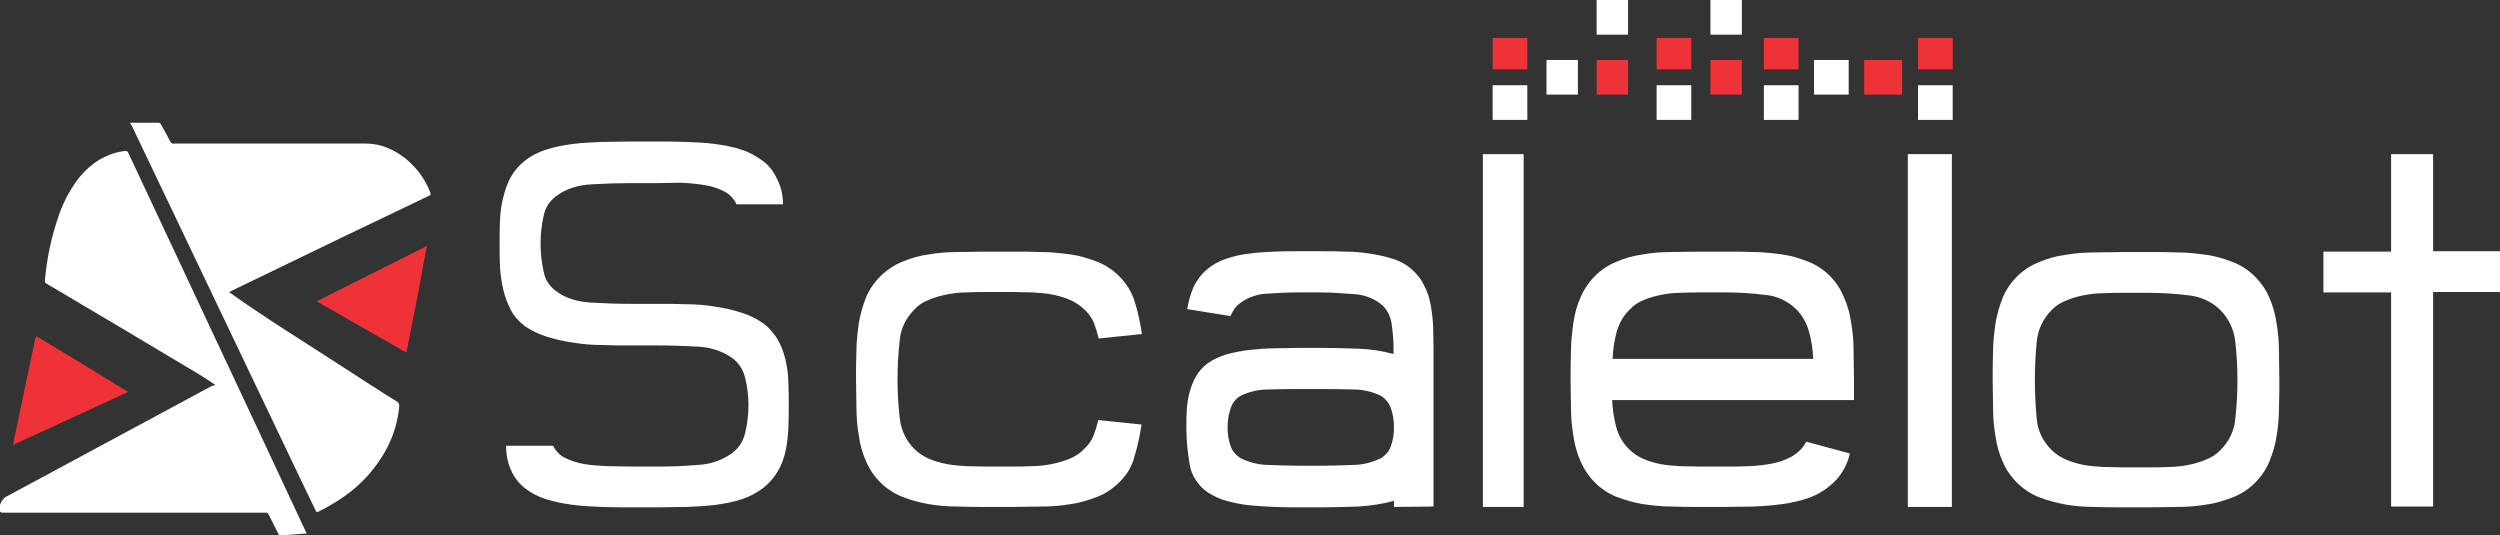 <svg version="1.1" id="Layer_1" xmlns="http://www.w3.org/2000/svg" xmlns:xlink="http://www.w3.org/1999/xlink" x="0px" y="0px"
                              viewBox="0 0 613 131.3" style="enable-background:new 0 0 613 131.3;" xml:space="preserve">
                              <rect x="0" y="0" width="613" height="131.3" fill="#333333" stroke="none"/>
                              <style type="text/css">
                                 .st0{fill:#FFFFFF;}
                                 .st1{fill:#EF3238;}
                              </style>
                              <g>
                                 <g>
                                    <path class="st0" d="M453.3,14.7h-8.5v8.5h8.5V14.7z"/>
                                    <path class="st0" d="M478.8,20.9h-8.5v8.5h8.5V20.9z"/>
                                    <path class="st0" d="M441,20.9h-8.5v8.5h8.5V20.9z"/>
                                    <path class="st0" d="M427.1,0h-7.7v8.5h7.7V0z"/>
                                    <path class="st0" d="M414.7,20.9h-8.5v8.5h8.5V20.9z"/>
                                    <path class="st0" d="M399.2,0h-7.7v8.5h7.7V0z"/>
                                    <path class="st0" d="M386.9,14.7h-7.7v8.5h7.7V14.7z"/>
                                    <path class="st0" d="M374.5,20.9H366v8.5h8.5V20.9z"/>
                                    <path class="st1" d="M374.5,9.3H366V17h8.5V9.3z"/>
                                    <path class="st1" d="M414.7,9.3h-8.5V17h8.5V9.3z"/>
                                    <path class="st1" d="M399.2,14.7h-7.7v8.5h7.7V14.7z"/>
                                    <path class="st1" d="M427.1,14.7h-7.7v8.5h7.7V14.7z"/>
                                    <path class="st1" d="M441,9.3h-8.5V17h8.5V9.3z"/>
                                    <path class="st1" d="M466.4,14.7h-9.3v8.5h9.3V14.7z"/>
                                    <path class="st1" d="M478.8,9.3h-8.5V17h8.5V9.3z"/>
                                 </g>
                                 <g>
                                    <path class="st0" d="M161.3,44.9h-6.6c-3.1,0-6.3,0.1-9.7,0.3c-3.4,0.2-6.1,1.1-8.2,2.6c-0.9,0.6-1.7,1.3-2.3,2.2
                                       c-0.6,0.9-1,1.9-1.2,2.9c-1,4.5-1,9.2,0,13.7c0.2,1.1,0.6,2.1,1.2,2.9c0.6,0.9,1.4,1.6,2.3,2.2c2.1,1.5,4.9,2.3,8.2,2.5
                                       c3.4,0.2,6.6,0.3,9.7,0.3h6.6c2.3,0,4.6,0,7,0.1c2.4,0,4.8,0.2,7.1,0.6c2.2,0.3,4.4,0.8,6.5,1.5c1.9,0.6,3.7,1.5,5.3,2.6
                                       c1.4,1.1,2.6,2.4,3.5,4c0.9,1.5,1.5,3.2,1.9,4.9c0.4,1.8,0.7,3.7,0.7,5.5c0.1,1.9,0.1,3.8,0.1,5.7c0,1.8,0,3.7-0.1,5.7
                                       c-0.1,1.9-0.3,3.7-0.7,5.6c-0.4,1.7-1,3.4-1.9,4.9c-0.9,1.5-2.1,2.9-3.5,4c-1.6,1.2-3.4,2.2-5.3,2.8c-2.1,0.7-4.3,1.1-6.5,1.4
                                       c-2.4,0.3-4.7,0.4-7.1,0.5c-2.4,0-4.8,0.1-7,0.1h-6.6c-2.3,0-4.6,0-7.1-0.1c-2.4-0.1-4.8-0.2-7.1-0.5c-2.2-0.3-4.4-0.7-6.6-1.4
                                       c-1.9-0.6-3.7-1.5-5.3-2.8c-1.3-1-2.4-2.4-3.1-3.9c-1-2-1.4-4.2-1.4-6.4h11.5c0.7,1.3,1.7,2.4,3,3c1.5,0.7,3,1.2,4.7,1.5
                                       c1.8,0.3,3.7,0.4,5.5,0.5c2,0,3.9,0.1,5.8,0.1h6.6c3.2,0,6.5-0.1,9.8-0.4c2.9-0.1,5.7-1,8.1-2.6c1.8-1.2,3.1-3,3.6-5.2
                                       c1.1-4.5,1.1-9.2,0-13.6c-0.5-2.1-1.8-4-3.6-5.1c-2.4-1.6-5.3-2.4-8.1-2.5c-3.3-0.2-6.6-0.3-9.8-0.3h-6.6c-2.3,0-4.6,0-7-0.1
                                       c-2.4,0-4.8-0.2-7.1-0.6c-2.2-0.3-4.4-0.8-6.6-1.5c-1.9-0.6-3.7-1.5-5.3-2.6c-1.4-1.1-2.6-2.4-3.4-4c-0.8-1.6-1.4-3.2-1.8-4.9
                                       c-0.4-1.8-0.7-3.7-0.8-5.6c-0.1-1.9-0.1-3.9-0.1-5.7c0-1.9,0-3.8,0.1-5.7c0.1-1.9,0.3-3.8,0.8-5.6c0.4-1.7,1-3.4,1.8-4.9
                                       c0.9-1.6,2-2.9,3.4-4c1.6-1.3,3.4-2.2,5.3-2.8c2.1-0.7,4.3-1.1,6.6-1.4c2.4-0.3,4.7-0.4,7.1-0.5c2.4,0,4.8-0.1,7-0.1h6.6
                                       c2.3,0,4.6,0,7,0.1c2.4,0.1,4.8,0.2,7.1,0.5c2.2,0.3,4.4,0.7,6.5,1.4c1.9,0.6,3.7,1.6,5.3,2.8c1.5,1.1,2.6,2.6,3.4,4.3
                                       c1,1.9,1.5,4.1,1.5,6.3h-11.4c-0.6-1.3-1.6-2.4-2.9-3.1c-1.5-0.8-3.1-1.3-4.8-1.6c-1.9-0.3-3.9-0.5-5.9-0.6L161.3,44.9z"/>
                                    <path class="st0" d="M274.4,118.3c-1.5,1.5-3.3,2.7-5.3,3.5c-2.1,0.8-4.3,1.5-6.5,1.8c-2.4,0.4-4.7,0.6-7.1,0.6
                                       c-2.5,0-4.8,0.1-7.1,0.1h-6.6c-2.3,0-4.6,0-7.1-0.1c-2.4,0-4.7-0.2-7.1-0.6c-2.2-0.4-4.4-1-6.4-1.8c-4-1.6-7.1-4.7-8.8-8.6
                                       c-0.9-2-1.5-4.1-1.8-6.3c-0.4-2.3-0.6-4.6-0.6-6.9c0-2.4-0.1-4.7-0.1-7s0-4.7,0.1-7c0-2.3,0.3-4.6,0.6-6.9c0.4-2.2,1-4.3,1.8-6.3
                                       c1.7-3.9,4.9-7,8.8-8.6c2.1-0.9,4.2-1.5,6.4-1.8c2.3-0.4,4.7-0.6,7.1-0.6c2.4,0,4.8-0.1,7.1-0.1h6.6c2.3,0,4.6,0,7.1,0.1
                                       c2.4,0,4.8,0.3,7.1,0.6c2.2,0.3,4.4,1,6.5,1.8c2,0.8,3.8,2,5.3,3.5c1.8,1.8,3.2,4,3.9,6.5c0.8,2.5,1.3,5.1,1.7,7.7l-10.6,1.1
                                       c-0.3-1.3-0.7-2.6-1.2-3.9c-0.5-1.2-1.3-2.3-2.3-3.2c-1-1-2.3-1.8-3.6-2.4c-1.4-0.6-2.9-1-4.4-1.3c-1.6-0.3-3.2-0.4-4.8-0.5
                                       c-1.6,0-3.2-0.1-4.7-0.1h-6.7c-1.6,0-3.2,0-4.8,0.1c-1.6,0-3.2,0.2-4.7,0.5c-1.5,0.3-3,0.7-4.4,1.3c-1.4,0.5-2.6,1.3-3.6,2.4
                                       c-2.1,2.1-3.4,4.8-3.6,7.7c-0.7,6.2-0.7,12.5,0,18.8c0.3,2.9,1.5,5.6,3.6,7.7c1,1,2.3,1.8,3.6,2.4c1.4,0.6,2.9,1,4.4,1.3
                                       c1.6,0.3,3.1,0.4,4.7,0.5c1.6,0,3.2,0.1,4.8,0.1h6.6c1.5,0,3.1,0,4.7-0.1c1.6,0,3.2-0.2,4.8-0.5c1.5-0.3,3-0.7,4.4-1.3
                                       c1.3-0.5,2.6-1.3,3.6-2.4c1-0.9,1.8-2,2.3-3.2c0.5-1.3,0.9-2.6,1.2-3.9l10.6,1.1c-0.4,2.6-0.9,5.2-1.7,7.7
                                       C277.6,114.3,276.3,116.5,274.4,118.3z"/>
                                    <path class="st0" d="M341.8,124.3v-1.5c-2.8,0.8-5.8,1.2-8.7,1.4c-3.1,0.1-6.2,0.2-9.1,0.2h-5.3c-1.9,0-4,0-6.1-0.1
                                       c-2.1-0.1-4.2-0.2-6.2-0.4c-1.9-0.2-3.8-0.6-5.7-1.1c-1.6-0.4-3.2-1.2-4.6-2.1c-1.2-0.8-2.1-1.8-2.9-3c-0.8-1.2-1.3-2.5-1.5-3.9
                                       c-0.5-2.9-0.8-5.8-0.8-8.8c0-1.5,0-3,0.1-4.5c0.1-1.5,0.3-2.9,0.7-4.4c0.4-1.4,0.9-2.7,1.6-3.9c0.7-1.2,1.7-2.3,2.8-3.1
                                       c1.4-1,3-1.7,4.6-2.2c1.9-0.5,3.8-0.9,5.7-1.1c2-0.2,4.1-0.4,6.2-0.4c2.1,0,4.2-0.1,6.1-0.1h5.2c2.9,0,6,0.1,9.1,0.2
                                       c2.9,0.1,5.8,0.5,8.7,1.3v-1.5c0-2-0.2-4.1-0.5-6.1c-0.3-1.9-1.3-3.7-2.8-4.8c-1.9-1.4-4.2-2.2-6.6-2.3c-2.7-0.2-5.3-0.4-7.9-0.4
                                       h-5.3c-2.6,0-5.2,0.1-7.9,0.3c-2.4,0.1-4.7,0.9-6.6,2.3c-0.5,0.4-1,0.8-1.4,1.4c-0.4,0.6-0.7,1.2-1,1.8l-10.6-1.7
                                       c0.3-1.8,0.8-3.6,1.5-5.3c0.8-1.7,1.9-3.2,3.3-4.4c1.4-1.2,2.9-2,4.6-2.6c1.8-0.6,3.7-1.1,5.7-1.3c2-0.3,4.1-0.4,6.1-0.5
                                       c2.1-0.1,4.2-0.1,6.2-0.1h5.2c2,0,4.1,0,6.2,0.1c2.1,0,4.1,0.2,6.1,0.5c1.9,0.3,3.8,0.7,5.6,1.3c1.7,0.5,3.3,1.4,4.6,2.6
                                       c1.3,1.1,2.3,2.4,3,3.9c0.8,1.5,1.3,3.1,1.6,4.7c0.3,1.7,0.5,3.4,0.6,5.1c0,1.8,0.1,3.5,0.1,5.3v39.1L341.8,124.3z M318.8,95.4
                                       c-2.5,0-5.1,0-7.8,0.1c-2.3,0-4.6,0.5-6.7,1.5c-1.3,0.7-2.2,1.9-2.6,3.3c-0.5,1.5-0.7,3-0.7,4.5c0,1.5,0.2,3,0.7,4.4
                                       c0.4,1.4,1.4,2.5,2.6,3.2c2.1,1,4.4,1.6,6.7,1.6c2.7,0.1,5.3,0.2,7.8,0.2h5.2c2.5,0,5.1-0.1,7.8-0.2c2.3,0,4.6-0.6,6.7-1.6
                                       c1.2-0.7,2.2-1.8,2.6-3.2c0.5-1.4,0.7-2.9,0.7-4.4c0-1.5-0.2-3.1-0.7-4.5c-0.4-1.4-1.4-2.6-2.6-3.3c-2.1-1-4.4-1.5-6.7-1.5
                                       c-2.7-0.1-5.3-0.1-7.8-0.1H318.8z"/>
                                    <path class="st0" d="M373.6,37.8v86.5h-10V37.8H373.6z"/>
                                    <path class="st0" d="M442.9,108.3l10.7,2.9c-0.7,3.1-2.4,5.9-4.9,7.9c-1.5,1.3-3.3,2.3-5.2,3c-2.1,0.7-4.2,1.2-6.4,1.5
                                       c-2.3,0.3-4.7,0.5-7,0.6c-2.4,0-4.7,0.1-7,0.1h-6.4c-2.3,0-4.7,0-7-0.1c-2.3,0-4.7-0.3-7-0.6c-2.2-0.4-4.3-1-6.4-1.8
                                       c-3.9-1.6-7-4.7-8.7-8.6c-0.9-2-1.5-4.1-1.8-6.3c-0.4-2.3-0.6-4.6-0.6-6.9c0-2.4-0.1-4.7-0.1-7s0-4.6,0.1-7c0-2.3,0.3-4.6,0.6-6.9
                                       c0.3-2.2,0.9-4.3,1.8-6.3c1.7-3.9,4.8-7,8.7-8.6c2.1-0.9,4.2-1.5,6.4-1.8c2.3-0.4,4.6-0.6,7-0.6c2.4,0,4.7-0.1,7-0.1h6.4
                                       c2.3,0,4.7,0,7,0.1c2.3,0,4.7,0.3,7,0.6c2.2,0.3,4.3,1,6.4,1.8c3.9,1.6,7,4.7,8.6,8.6c0.9,2,1.5,4.1,1.8,6.3
                                       c0.4,2.3,0.6,4.6,0.6,6.9c0,2.4,0.1,4.7,0.1,7v5.1h-59.3c0.1,2.2,0.4,4.4,1,6.6c0.5,2,1.6,3.9,3.1,5.4c1,1,2.2,1.8,3.5,2.4
                                       c1.4,0.6,2.8,1,4.3,1.3c1.6,0.3,3.1,0.4,4.7,0.5c1.6,0,3.2,0.1,4.8,0.1h6.4c1.9,0,3.9,0,6-0.1c1.9-0.1,3.8-0.3,5.7-0.7
                                       c1.7-0.3,3.3-1,4.8-1.8C441,110.9,442.1,109.8,442.9,108.3z M440.5,75.9c-2.1-2.1-4.9-3.4-7.8-3.6c-3.2-0.4-6.3-0.6-9.5-0.6h-6.4
                                       c-1.6,0-3.2,0-4.8,0.1c-1.6,0-3.2,0.2-4.7,0.5c-1.5,0.3-2.9,0.7-4.3,1.3c-1.3,0.5-2.5,1.3-3.5,2.4c-1.5,1.5-2.5,3.3-3.1,5.4
                                       c-0.6,2.2-0.9,4.4-1,6.6h49.2c-0.1-2.2-0.4-4.4-1-6.6C443,79.3,442,77.4,440.5,75.9L440.5,75.9z"/>
                                    <path class="st0" d="M478.6,37.8v86.5h-10.8V37.8H478.6z"/>
                                    <path class="st0" d="M552.9,67.8c1.5,1.5,2.7,3.2,3.5,5.1c0.9,2,1.5,4.1,1.8,6.3c0.4,2.3,0.6,4.6,0.6,6.9c0,2.4,0.1,4.7,0.1,7
                                       c0,2.3,0,4.6-0.1,7c0,2.3-0.2,4.6-0.6,6.9c-0.3,2.2-1,4.3-1.8,6.3c-1.7,3.9-4.8,7-8.8,8.6c-2.1,0.8-4.2,1.5-6.5,1.8
                                       c-2.3,0.4-4.7,0.6-7,0.6c-2.4,0-4.8,0.1-7.1,0.1h-6.5c-2.3,0-4.7,0-7.1-0.1c-2.4,0-4.7-0.2-7-0.6c-2.2-0.4-4.4-1-6.5-1.8
                                       c-3.9-1.6-7.1-4.7-8.8-8.6c-0.9-2-1.5-4.1-1.8-6.3c-0.4-2.3-0.6-4.6-0.6-6.9c0-2.4-0.1-4.7-0.1-7c0-2.3,0-4.6,0.1-7
                                       c0-2.3,0.3-4.6,0.6-6.9c0.4-2.2,1-4.3,1.8-6.3c1.7-3.9,4.8-7,8.8-8.6c2.1-0.9,4.2-1.5,6.5-1.8c2.3-0.4,4.7-0.6,7-0.6
                                       c2.4,0,4.8-0.1,7.1-0.1h6.5c2.3,0,4.7,0,7.1,0.1c2.4,0,4.7,0.3,7,0.6c2.2,0.3,4.4,1,6.5,1.8C549.6,65.1,551.4,66.3,552.9,67.8
                                       L552.9,67.8z M520.5,71.8c-1.6,0-3.2,0-4.8,0.1c-1.6,0-3.2,0.2-4.8,0.5c-1.5,0.3-2.9,0.7-4.3,1.3c-1.3,0.5-2.6,1.3-3.6,2.4
                                       c-2.1,2.1-3.3,4.8-3.6,7.7c-0.6,6.2-0.6,12.5,0,18.8c0.2,2.9,1.5,5.6,3.6,7.7c1,1,2.2,1.8,3.6,2.4c1.4,0.6,2.9,1,4.3,1.3
                                       c1.6,0.3,3.2,0.4,4.8,0.5c1.6,0,3.2,0.1,4.8,0.1h6.5c1.6,0,3.2,0,4.8-0.1c1.6,0,3.2-0.2,4.8-0.5c1.5-0.3,2.9-0.7,4.3-1.3
                                       c1.3-0.5,2.6-1.3,3.6-2.4c2.1-2.1,3.4-4.8,3.6-7.7c0.7-6.2,0.7-12.5,0-18.8c-0.3-2.9-1.6-5.7-3.7-7.8c-2.1-2.1-4.9-3.3-7.9-3.6
                                       c-3.2-0.4-6.4-0.6-9.6-0.6H520.5z"/>
                                    <path class="st0" d="M586.3,61.7V37.8h10.3v23.8H613v10h-16.4v52.6h-10.3V71.7h-16.6v-10H586.3z"/>
                                 </g>
                                 <g>
                                    <path class="st0" d="M31.9,30.1h7c0.1,0,0.2,0.1,0.3,0.1c0.1,0.1,0.2,0.1,0.2,0.2c0.8,1.4,1.6,2.8,2.3,4.2
                                       c0.1,0.2,0.2,0.4,0.4,0.5c0.2,0.1,0.4,0.2,0.6,0.1c15.7,0,31.4,0,47.1,0c1.8,0,3.7,0.4,5.3,1.1c2.4,1,4.5,2.5,6.3,4.4
                                       c1.8,1.9,3.2,4.1,4.1,6.5c0.2,0.4,0.1,0.6-0.3,0.8c-7.1,3.4-14.2,6.8-21.3,10.2L56.8,71.3c-0.2,0.1-0.4,0.2-0.6,0.3
                                       c0.2,0.1,0.3,0.3,0.5,0.4c9,6.4,18.5,12.2,27.7,18.2c4.3,2.8,8.6,5.6,13,8.3c0.2,0.1,0.3,0.3,0.4,0.5c0.1,0.2,0.1,0.4,0.1,0.6
                                       c-0.6,6.6-3.4,12.1-7.7,17c-3.4,3.8-7.6,6.6-12.2,8.9c-0.4,0.2-0.5-0.1-0.6-0.3c-3-6.3-6.1-12.6-9.1-19c-12-25.1-24-50.3-36-75.4
                                       C32.1,30.6,32.1,30.4,31.9,30.1z"/>
                                    <path class="st0" d="M52.8,94.4c-1.3-0.9-2.5-1.7-3.8-2.5C36.5,84.4,24,77,11.5,69.6c-0.2-0.1-0.3-0.2-0.4-0.3
                                       c-0.1-0.1-0.1-0.3-0.1-0.5c0.5-5.7,1.7-11.2,3.6-16.5c1.2-3.3,2.9-6.4,5.1-9.1c2.7-3.2,6.1-5.4,10.3-6.1c1.2-0.2,1.2-0.2,1.7,0.9
                                       c10.8,23,21.6,46.1,32.4,69.1c3.6,7.7,7.2,15.4,10.8,23.1c0.1,0.2,0.2,0.4,0.3,0.6l-3.9,0.3c-0.8,0.1-1.6,0.1-2.3,0.2
                                       c-0.1,0-0.3,0-0.4,0c-0.1-0.1-0.2-0.2-0.3-0.3c-0.8-1.6-1.6-3.2-2.4-4.8c-0.1-0.1-0.2-0.3-0.3-0.4c-0.1-0.1-0.3-0.1-0.4-0.1h-63
                                       c-0.5,0-1,0-1.6,0c-0.5,0-0.6-0.2-0.7-0.6c-0.1-0.6,0-1.2,0.3-1.8c0.3-0.6,0.6-1,1.1-1.4l50.7-27.3C52.4,94.6,52.5,94.5,52.8,94.4
                                       z"/>
                                    <path class="st1" d="M3.2,109.1c0.2-1.1,0.4-2,0.6-3c1.6-7.8,3.3-15.6,4.9-23.3c0.1-0.3,0.1-0.4,0.5-0.2
                                       c7.3,4.4,14.6,8.8,21.9,13.3c0.1,0.1,0.2,0.1,0.3,0.2L3.2,109.1z"/>
                                    <path class="st1" d="M104.7,60.3c-0.6,3.1-1.2,6-1.7,9c-1,5.5-2.1,10.9-3.2,16.4c-0.2,0.8-0.1,0.8-0.8,0.4L78.2,74.2
                                       c-0.2-0.1-0.3-0.2-0.6-0.3L104.7,60.3z"/>
                                 </g>
                              </g>
                              </svg>